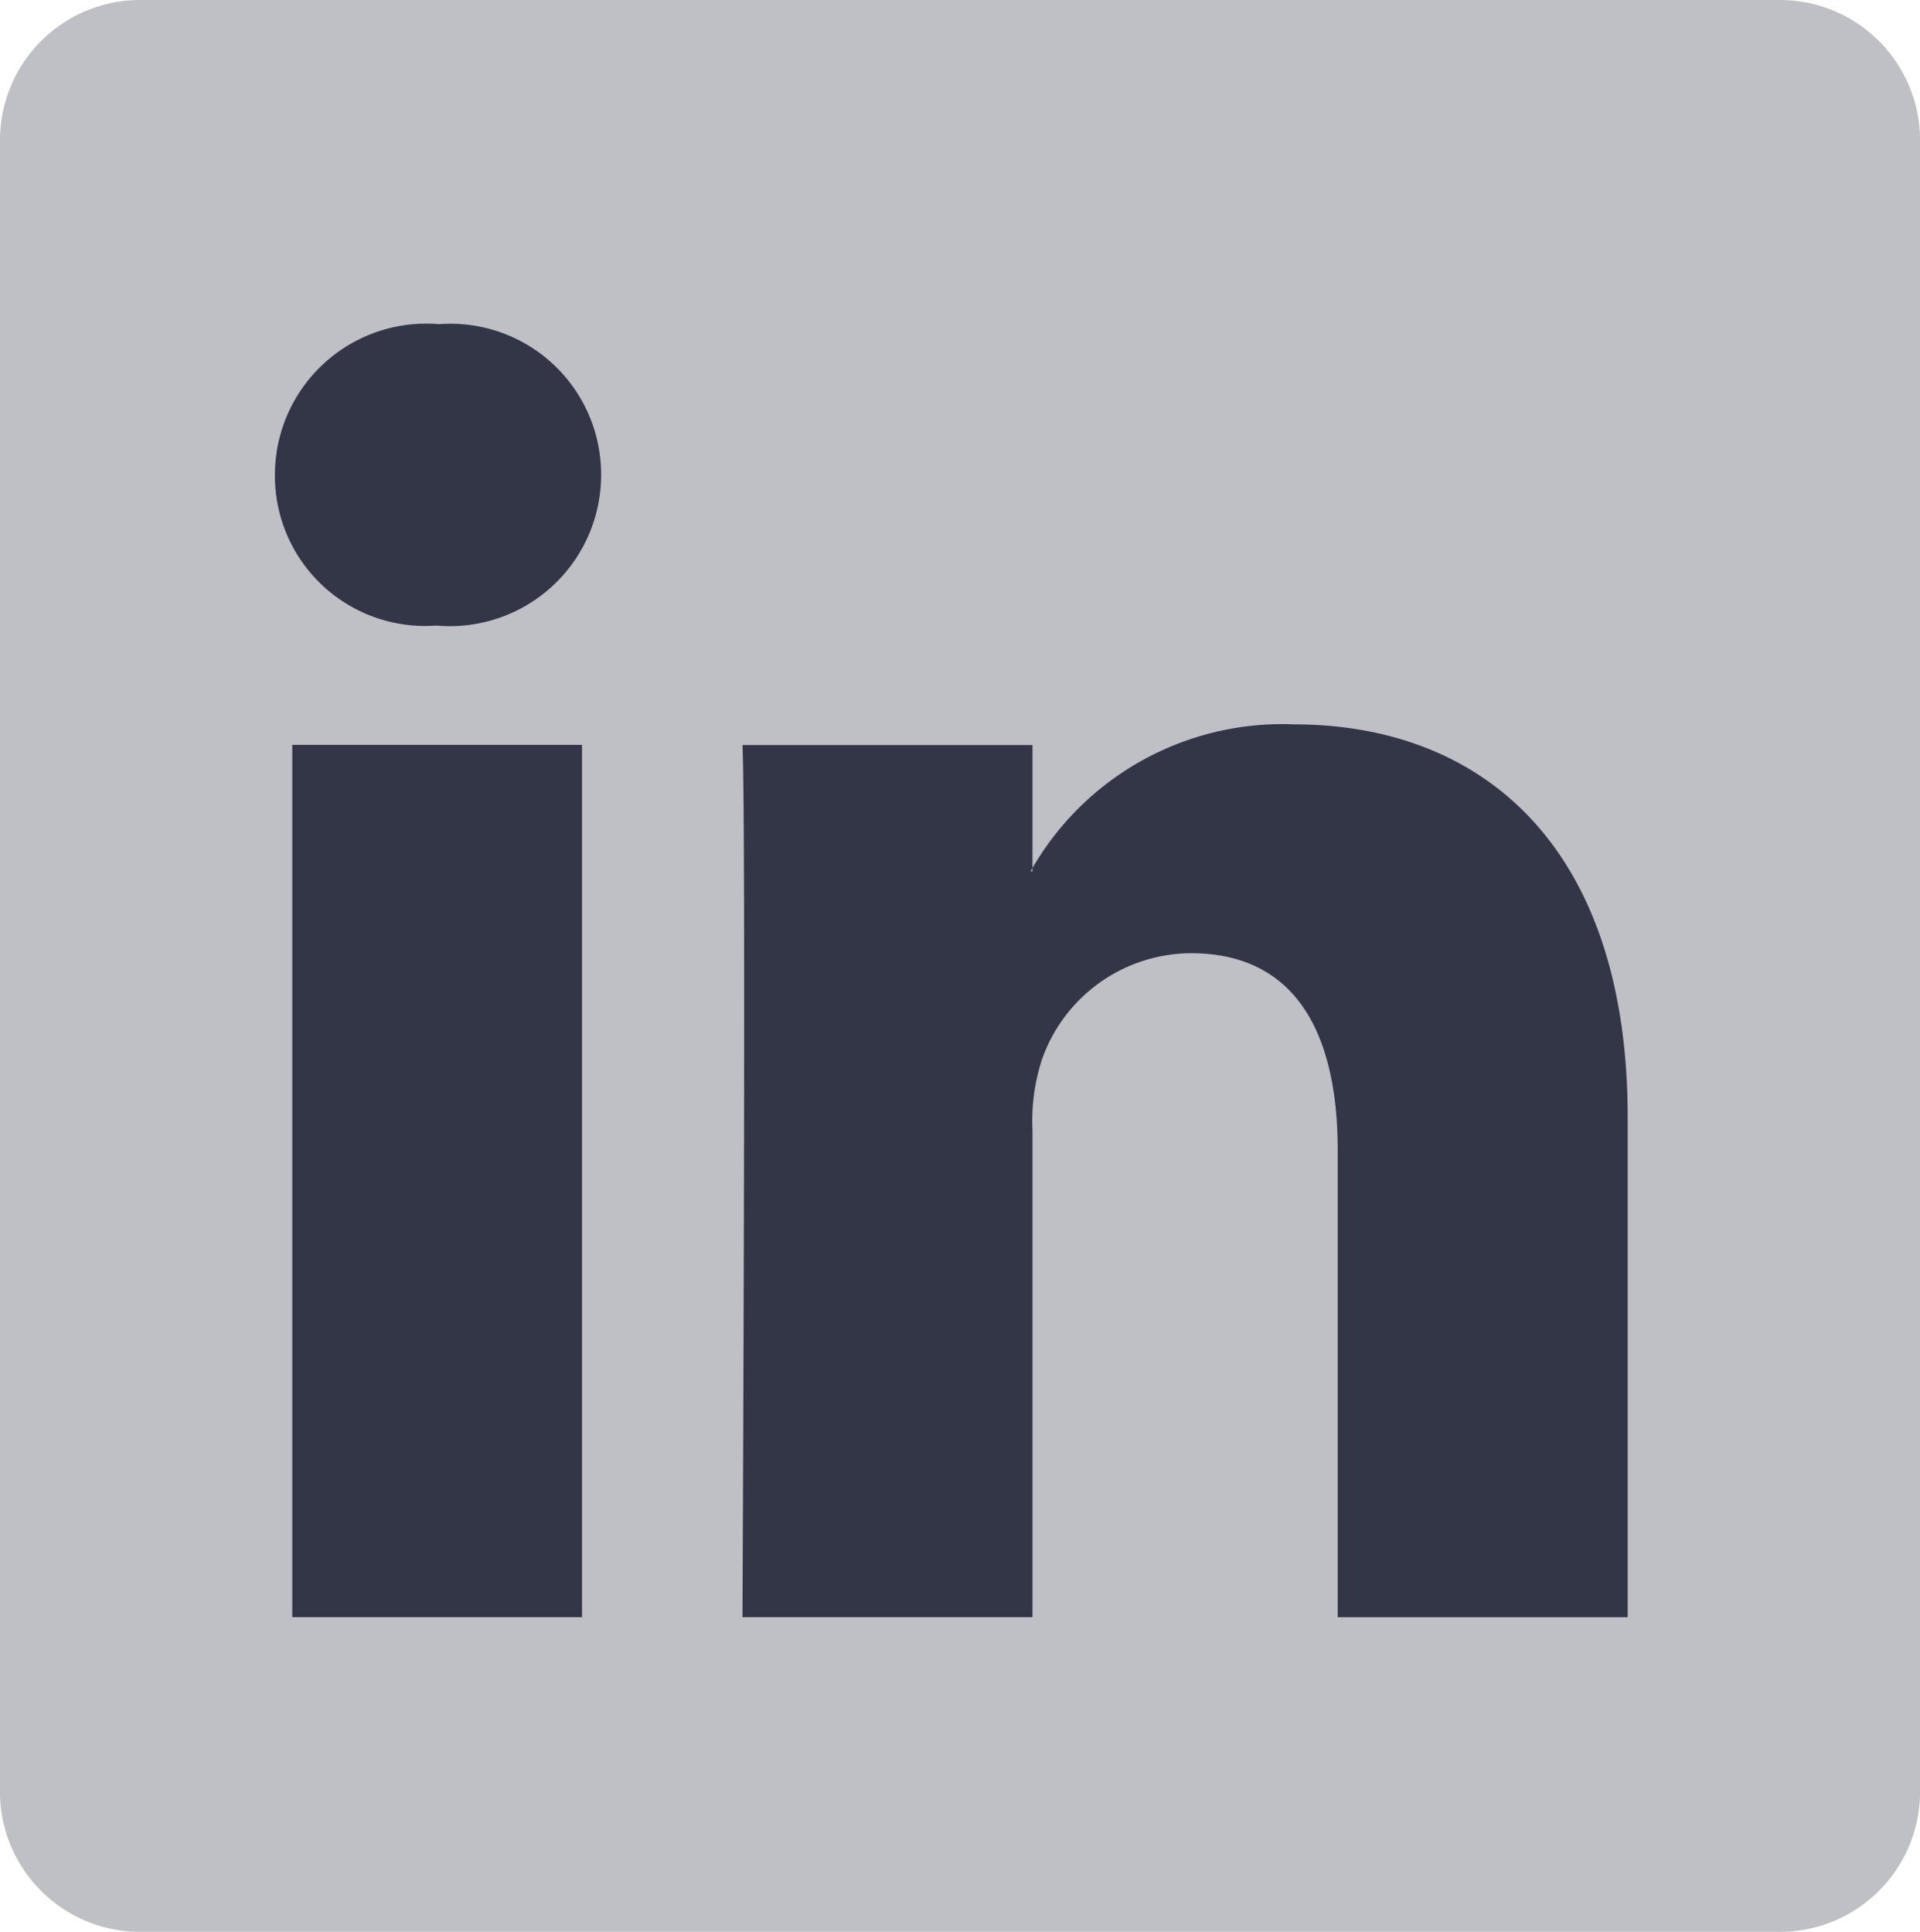<svg xmlns="http://www.w3.org/2000/svg" width="34.962" height="35.184" viewBox="0 0 34.962 35.184"><g transform="translate(0)"><g transform="translate(0 0)"><path d="M243.837-99.767a2.553,2.553,0,0,1,2.584-2.52h29.795a2.553,2.553,0,0,1,2.584,2.52v30.143a2.553,2.553,0,0,1-2.584,2.52H246.42a2.553,2.553,0,0,1-2.584-2.52V-99.767Z" transform="translate(-243.837 102.287)" fill="#bfc0c5"/><path d="M260.276-65.942V-81.829H255v15.887ZM257.636-84a2.755,2.755,0,0,0,2.988-2.745,2.744,2.744,0,0,0-2.953-2.745,2.755,2.755,0,0,0-2.987,2.745A2.734,2.734,0,0,0,257.6-84h.034Z" transform="translate(-249.678 95.394)" fill="#333646" fill-rule="evenodd"/><path d="M273.136-57.438h5.281V-66.31a3.619,3.619,0,0,1,.174-1.289A2.891,2.891,0,0,1,281.3-69.53c1.911,0,2.675,1.457,2.675,3.593v8.5h5.28v-9.11c0-4.88-2.605-7.151-6.079-7.151a5.26,5.26,0,0,0-4.794,2.677h.035v-2.3h-5.281c.069,1.491,0,15.887,0,15.887Z" transform="translate(-259.616 86.89)" fill="#333646" fill-rule="evenodd"/></g></g></svg>